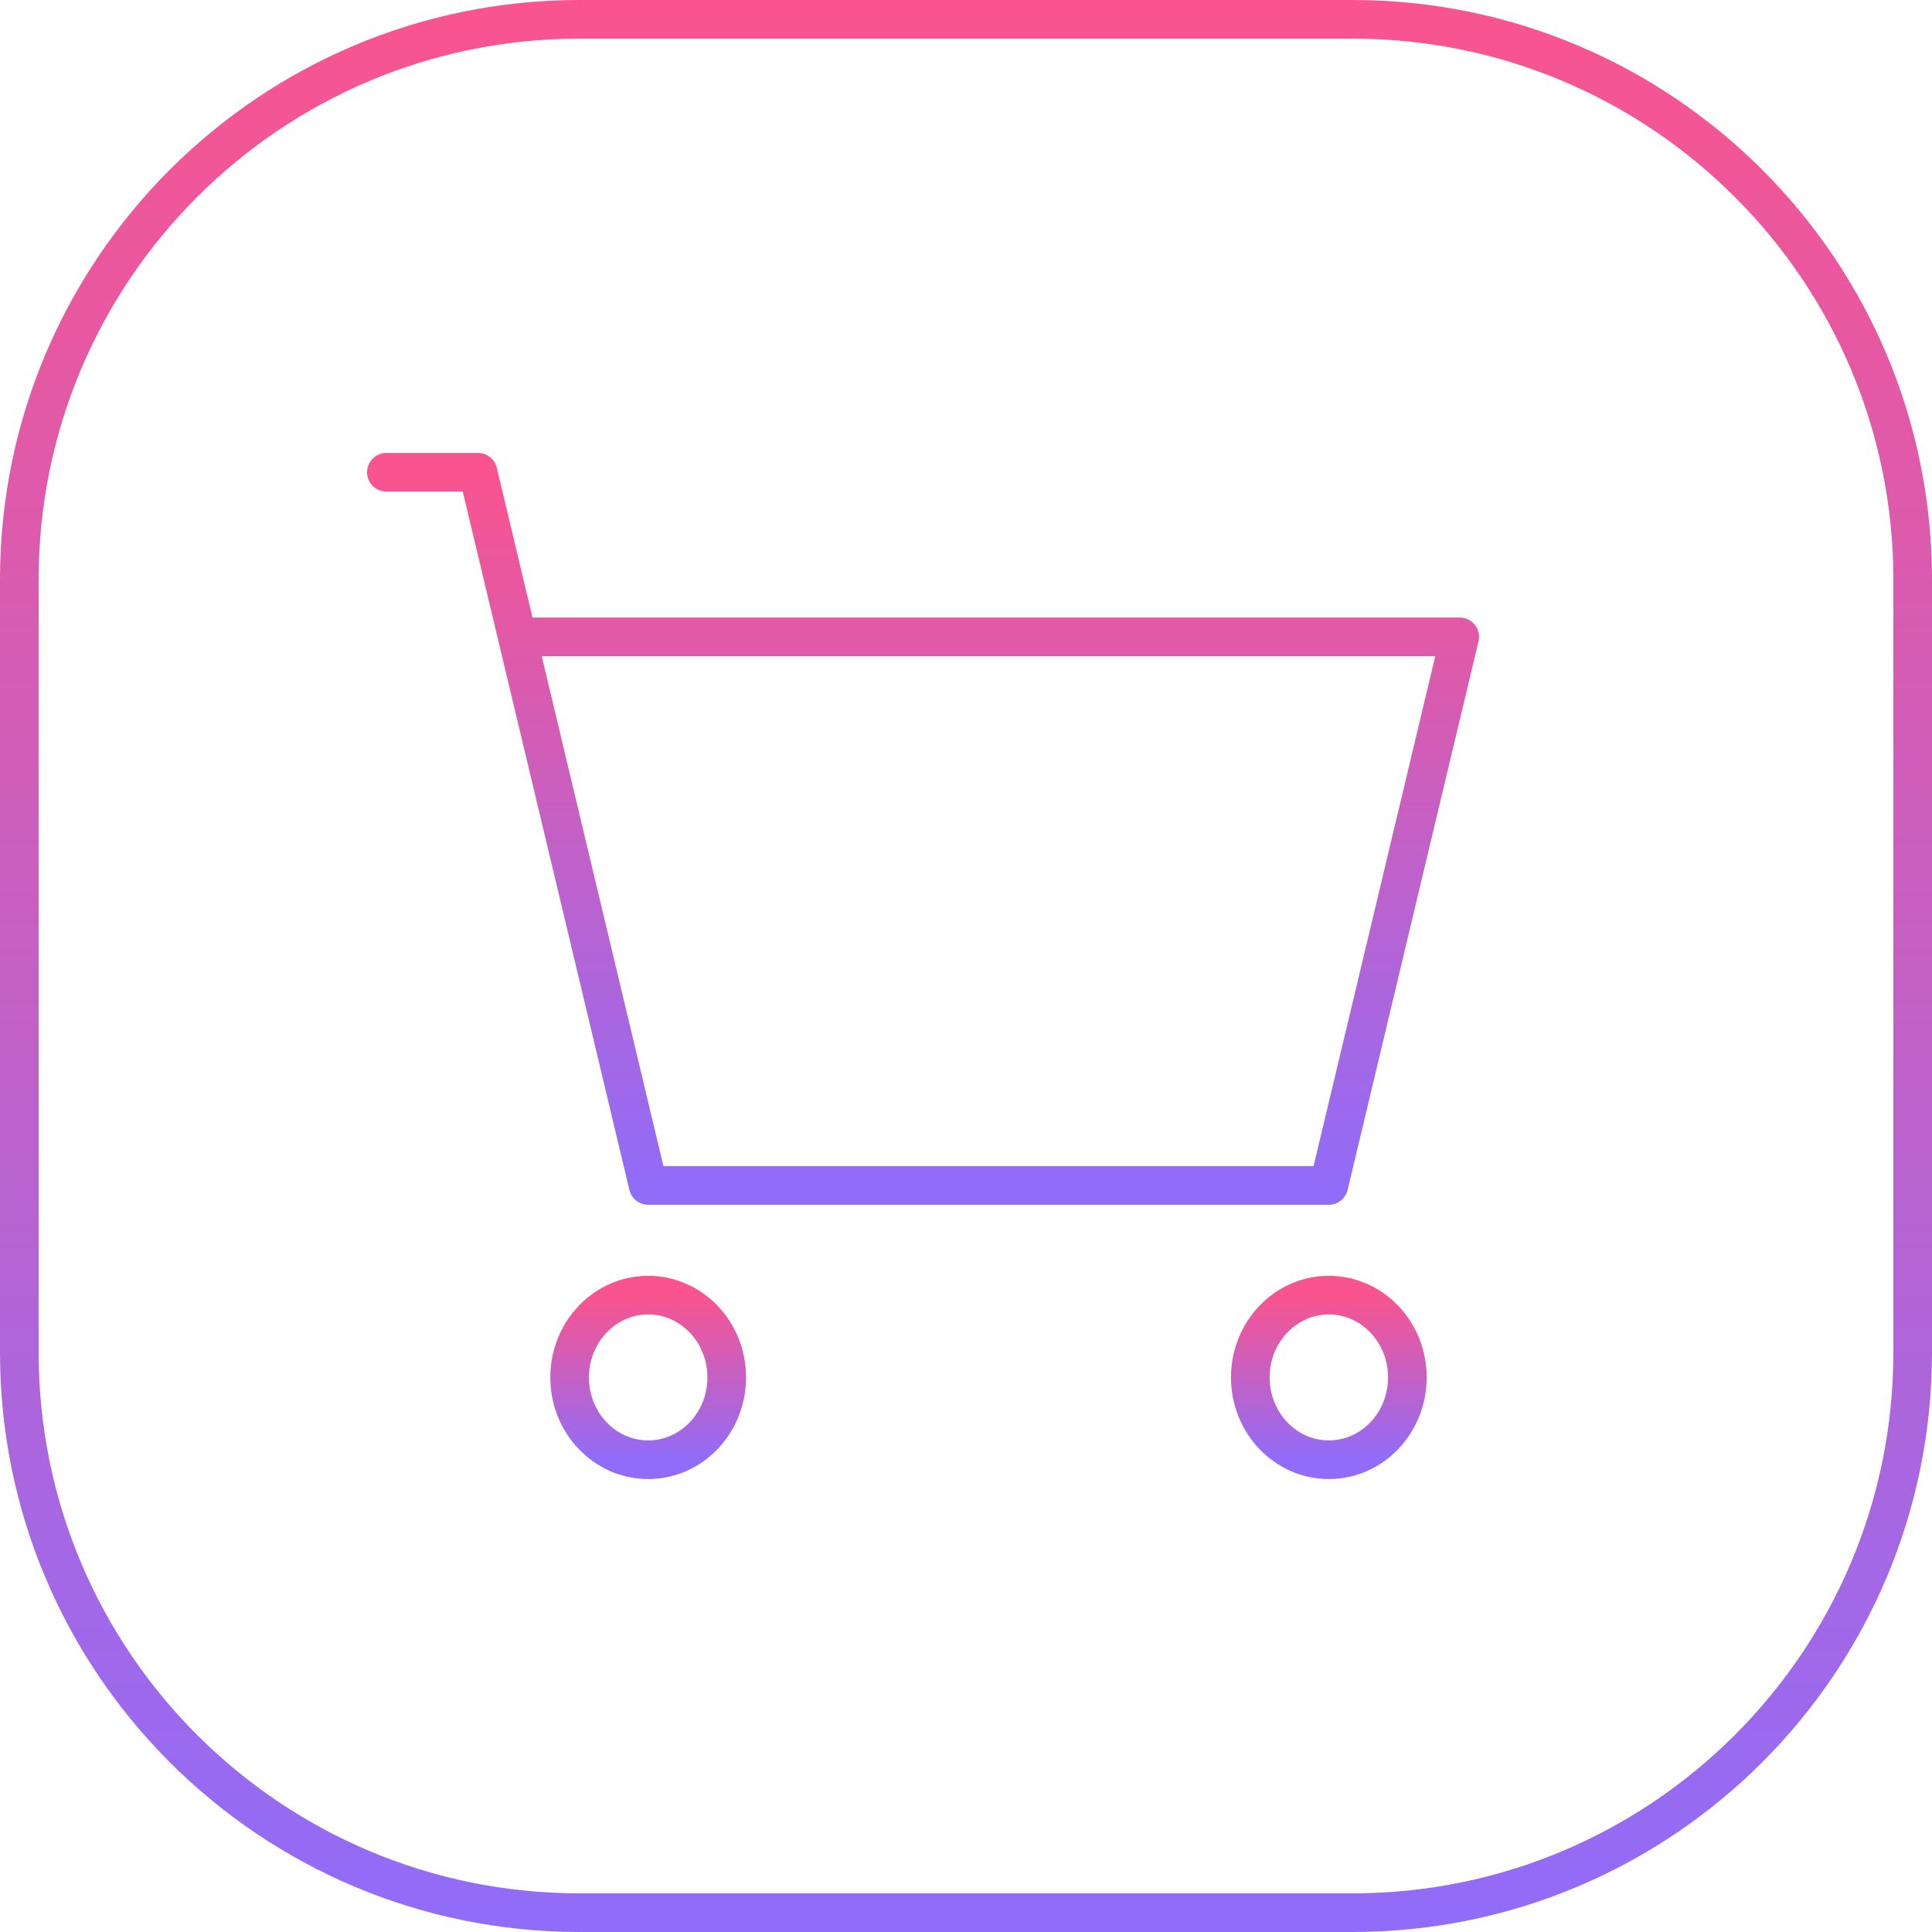 <svg width="50" height="50" viewBox="0 0 50 50" fill="none" xmlns="http://www.w3.org/2000/svg">
<path d="M10 12.222H12.371L13.387 16.482M13.387 16.482L16.775 30.679H34.39L37.778 16.482H13.387Z" stroke="url(#paint0_linear_38_225)" stroke-linecap="round" stroke-linejoin="round"/>
<path d="M16.775 37.778C17.898 37.778 18.808 36.824 18.808 35.648C18.808 34.472 17.898 33.518 16.775 33.518C15.652 33.518 14.742 34.472 14.742 35.648C14.742 36.824 15.652 37.778 16.775 37.778Z" stroke="url(#paint1_linear_38_225)" stroke-linecap="round" stroke-linejoin="round"/>
<path d="M34.39 37.778C35.513 37.778 36.423 36.824 36.423 35.648C36.423 34.472 35.513 33.518 34.39 33.518C33.268 33.518 32.358 34.472 32.358 35.648C32.358 36.824 33.268 37.778 34.39 37.778Z" stroke="url(#paint2_linear_38_225)" stroke-linecap="round" stroke-linejoin="round"/>
<path d="M0.5 15C0.5 6.992 6.992 0.5 15 0.5H35C43.008 0.5 49.5 6.992 49.5 15V35C49.5 43.008 43.008 49.5 35 49.5H15C6.992 49.5 0.5 43.008 0.5 35V15Z" stroke="url(#paint3_linear_38_225)"/>
<defs>
<linearGradient id="paint0_linear_38_225" x1="23.889" y1="12.222" x2="23.889" y2="30.679" gradientUnits="userSpaceOnUse">
<stop stop-color="#F9548F"/>
<stop offset="1" stop-color="#906CF9"/>
</linearGradient>
<linearGradient id="paint1_linear_38_225" x1="16.775" y1="33.518" x2="16.775" y2="37.778" gradientUnits="userSpaceOnUse">
<stop stop-color="#F9548F"/>
<stop offset="1" stop-color="#906CF9"/>
</linearGradient>
<linearGradient id="paint2_linear_38_225" x1="34.39" y1="33.518" x2="34.39" y2="37.778" gradientUnits="userSpaceOnUse">
<stop stop-color="#F9548F"/>
<stop offset="1" stop-color="#906CF9"/>
</linearGradient>
<linearGradient id="paint3_linear_38_225" x1="25" y1="0" x2="25" y2="50" gradientUnits="userSpaceOnUse">
<stop stop-color="#F9548F"/>
<stop offset="1" stop-color="#906CF9"/>
</linearGradient>
</defs>
</svg>
